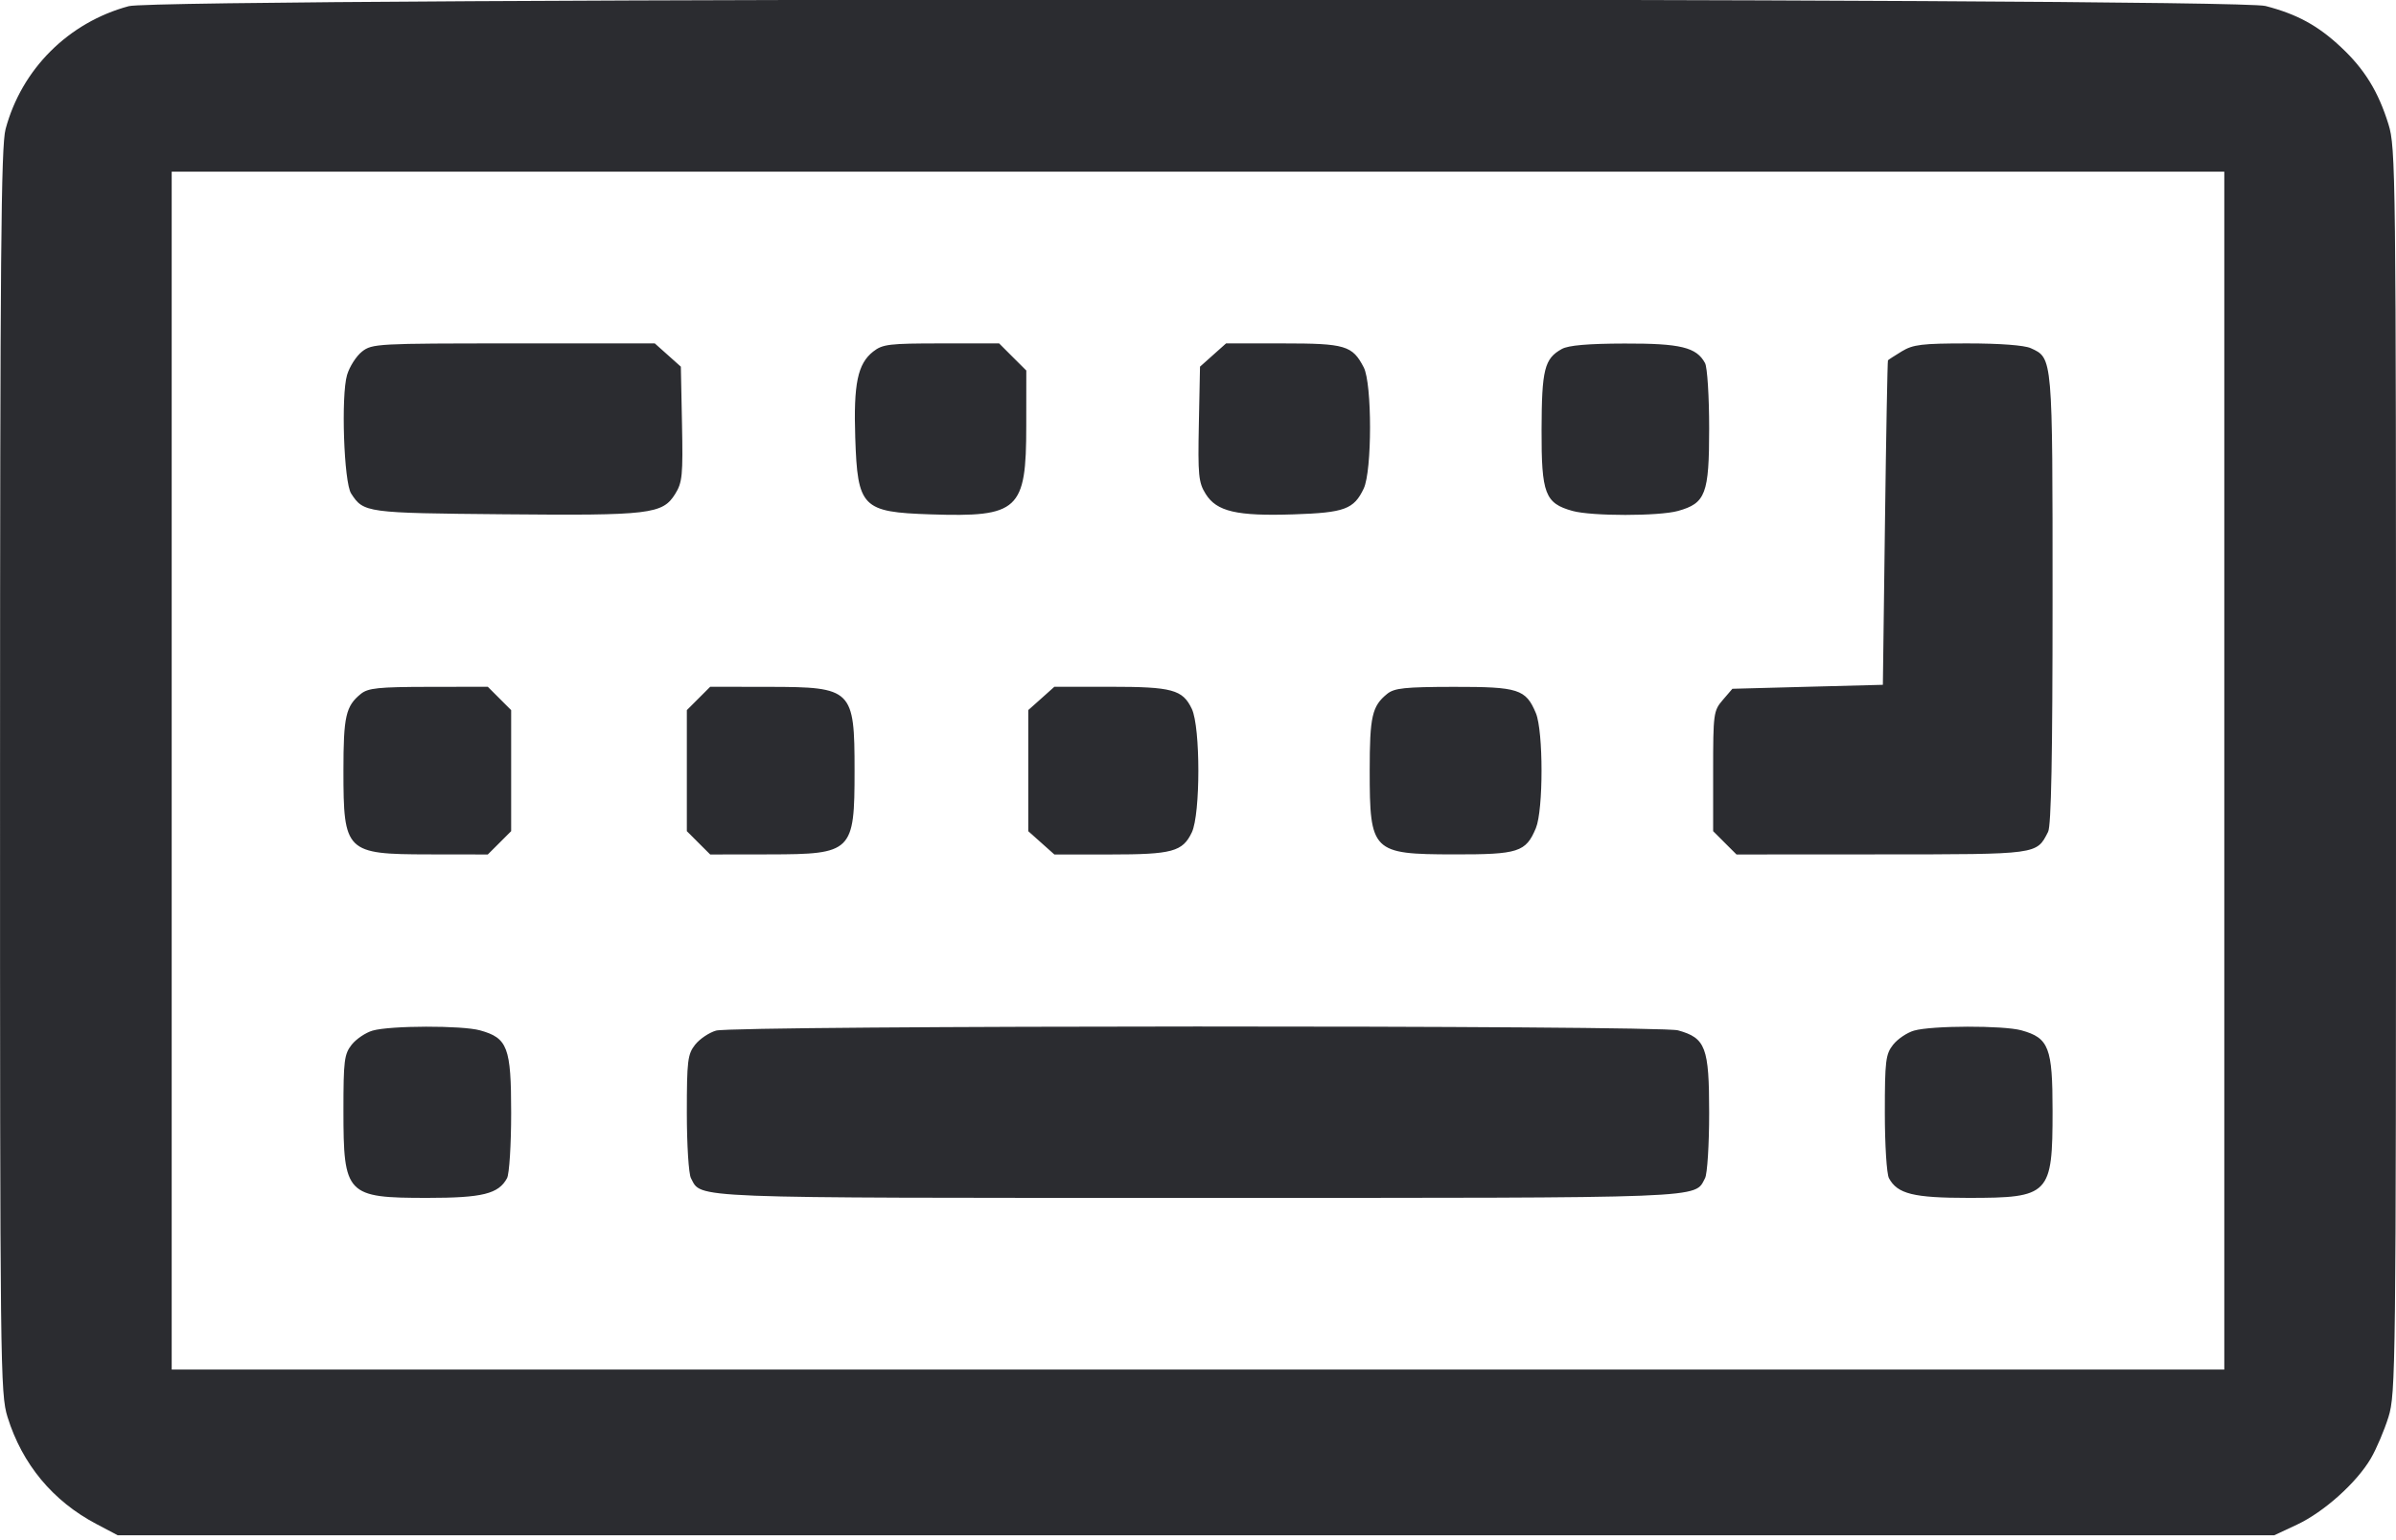 <svg width="56" height="36" viewBox="0 0 56 36" fill="none" xmlns="http://www.w3.org/2000/svg"><path d="M3.010 0.144 C 1.598 0.524,0.504 1.617,0.130 3.019 C 0.024 3.417,0.002 6.019,0.001 18.028 C 0.000 31.998,0.007 32.578,0.176 33.122 C 0.519 34.225,1.235 35.087,2.251 35.622 L 2.753 35.887 27.953 35.887 L 53.153 35.887 53.687 35.637 C 54.316 35.342,55.080 34.657,55.412 34.090 C 55.542 33.868,55.727 33.432,55.824 33.122 C 55.993 32.578,56.000 31.996,56.000 18.013 C 56.000 4.031,55.993 3.448,55.824 2.905 C 55.586 2.139,55.264 1.616,54.714 1.102 C 54.174 0.596,53.690 0.332,52.950 0.140 C 52.164 -0.065,3.770 -0.061,3.010 0.144 M51.987 18.013 L 51.987 32.013 28.000 32.013 L 4.013 32.013 4.013 18.013 L 4.013 4.013 28.000 4.013 L 51.987 4.013 51.987 18.013 M8.461 8.218 C 8.327 8.324,8.170 8.569,8.112 8.763 C 7.968 9.246,8.037 11.275,8.207 11.536 C 8.499 11.985,8.546 11.992,11.779 12.021 C 15.199 12.053,15.486 12.019,15.781 11.545 C 15.948 11.277,15.964 11.110,15.940 9.909 L 15.913 8.571 15.609 8.299 L 15.304 8.027 12.004 8.027 C 8.818 8.027,8.697 8.033,8.461 8.218 M20.408 8.218 C 20.045 8.504,19.948 8.969,19.989 10.228 C 20.043 11.863,20.148 11.970,21.749 12.023 C 23.810 12.091,23.986 11.929,23.986 9.954 L 23.987 8.661 23.669 8.344 L 23.352 8.027 22.002 8.027 C 20.781 8.027,20.628 8.045,20.408 8.218 M28.351 8.299 L 28.047 8.571 28.020 9.909 C 27.996 11.110,28.012 11.277,28.179 11.545 C 28.436 11.958,28.905 12.067,30.238 12.023 C 31.426 11.984,31.644 11.903,31.873 11.420 C 32.070 11.006,32.070 8.967,31.874 8.588 C 31.609 8.076,31.444 8.027,29.987 8.027 L 28.656 8.027 28.351 8.299 M36.504 8.157 C 36.097 8.382,36.034 8.635,36.030 10.044 C 36.026 11.545,36.110 11.764,36.754 11.943 C 37.201 12.067,38.772 12.067,39.219 11.943 C 39.865 11.763,39.947 11.548,39.947 10.015 C 39.947 9.269,39.904 8.588,39.851 8.488 C 39.652 8.117,39.280 8.026,37.968 8.030 C 37.118 8.032,36.656 8.072,36.504 8.157 M44.450 8.212 C 44.283 8.314,44.137 8.408,44.126 8.422 C 44.115 8.436,44.083 10.148,44.056 12.227 L 44.007 16.007 42.248 16.053 L 40.490 16.100 40.265 16.362 C 40.049 16.613,40.040 16.679,40.040 18.026 L 40.040 19.428 40.313 19.701 L 40.586 19.973 43.976 19.971 C 47.658 19.969,47.596 19.978,47.869 19.443 C 47.942 19.300,47.973 17.675,47.973 14.002 C 47.973 8.319,47.978 8.373,47.463 8.138 C 47.312 8.070,46.743 8.027,45.986 8.027 C 44.922 8.027,44.712 8.053,44.450 8.212 M8.434 16.219 C 8.081 16.505,8.027 16.746,8.027 18.013 C 8.027 19.915,8.081 19.968,10.017 19.971 L 11.401 19.973 11.674 19.701 L 11.947 19.428 11.947 18.013 L 11.947 16.599 11.674 16.326 L 11.401 16.053 10.017 16.055 C 8.847 16.057,8.603 16.082,8.434 16.219 M16.326 16.326 L 16.053 16.599 16.053 18.013 L 16.053 19.428 16.326 19.701 L 16.599 19.973 17.983 19.971 C 19.919 19.968,19.973 19.915,19.973 18.013 C 19.973 16.111,19.919 16.058,17.983 16.055 L 16.599 16.053 16.326 16.326 M24.338 16.326 L 24.033 16.598 24.033 18.013 L 24.033 19.429 24.338 19.701 L 24.643 19.973 25.944 19.973 C 27.399 19.973,27.641 19.908,27.856 19.456 C 28.059 19.027,28.059 17.000,27.856 16.570 C 27.641 16.119,27.399 16.053,25.944 16.053 L 24.643 16.053 24.338 16.326 M32.421 16.219 C 32.068 16.505,32.013 16.746,32.013 18.013 C 32.013 19.911,32.071 19.968,33.976 19.971 C 35.490 19.974,35.662 19.919,35.897 19.357 C 36.073 18.934,36.073 17.092,35.897 16.669 C 35.662 16.108,35.490 16.053,33.976 16.055 C 32.832 16.057,32.589 16.083,32.421 16.219 M8.709 24.090 C 8.546 24.137,8.325 24.286,8.219 24.420 C 8.046 24.641,8.027 24.793,8.027 25.955 C 8.027 27.928,8.095 28.000,9.987 28.000 C 11.278 28.000,11.653 27.907,11.851 27.539 C 11.904 27.439,11.947 26.757,11.947 26.012 C 11.947 24.479,11.865 24.263,11.219 24.084 C 10.798 23.967,9.120 23.971,8.709 24.090 M16.736 24.090 C 16.572 24.137,16.352 24.286,16.246 24.420 C 16.072 24.642,16.053 24.793,16.053 26.012 C 16.053 26.757,16.096 27.439,16.149 27.539 C 16.406 28.018,15.933 28.000,28.000 28.000 C 40.067 28.000,39.594 28.018,39.851 27.539 C 39.904 27.439,39.947 26.757,39.947 26.012 C 39.947 24.479,39.865 24.263,39.219 24.084 C 38.774 23.960,17.164 23.966,16.736 24.090 M44.736 24.090 C 44.572 24.137,44.352 24.286,44.246 24.420 C 44.072 24.642,44.053 24.793,44.053 26.012 C 44.053 26.757,44.096 27.439,44.149 27.539 C 44.346 27.907,44.722 28.000,46.004 28.000 C 47.905 28.000,47.973 27.929,47.973 25.964 C 47.973 24.484,47.887 24.262,47.246 24.084 C 46.825 23.967,45.147 23.971,44.736 24.090 " fill="#2B2C30" stroke="none" fill-rule="evenodd"></path></svg>